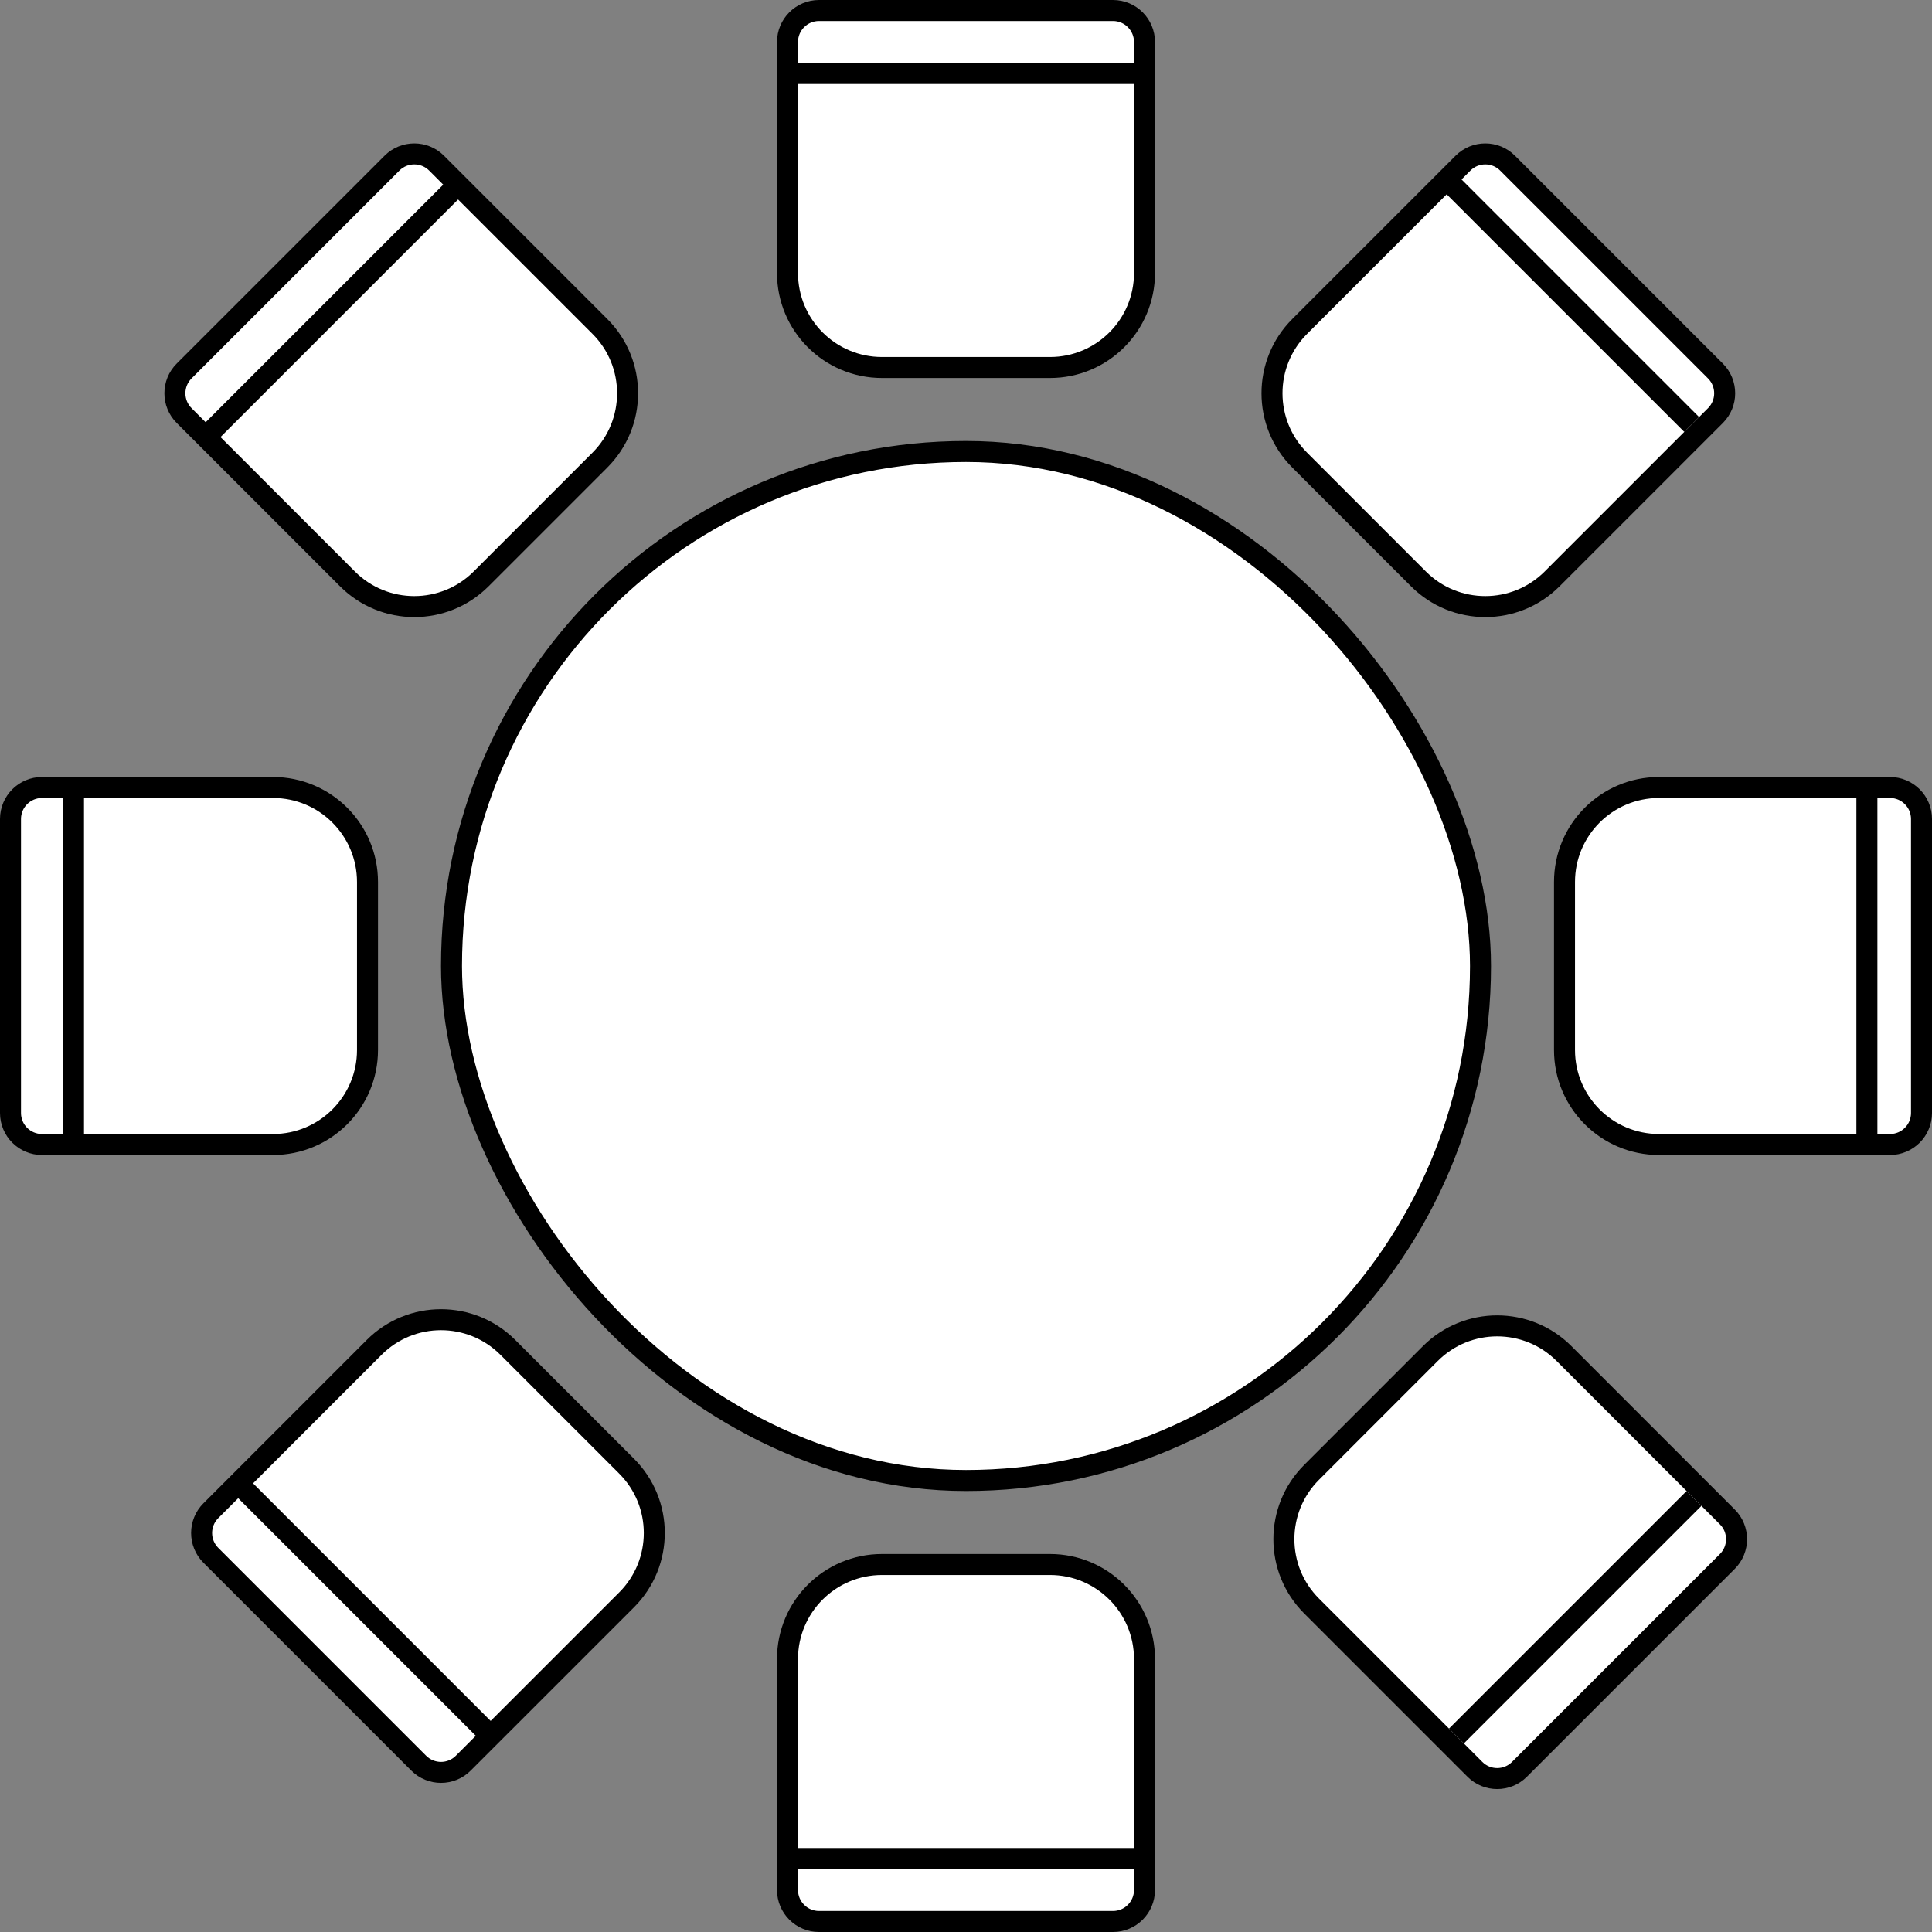 <svg width="92" height="92" viewBox="0 0 92 92" fill="none" xmlns="http://www.w3.org/2000/svg">
<rect x="0" y="0" width="92" height="92" fill="#808080" stroke="none"/>
<rect x="21.5" y="21.5" width="49" height="49" rx="24.5" fill="white" stroke="black"/>
<path d="M39 0.5H53C53.828 0.5 54.5 1.172 54.5 2V13C54.5 15.485 52.485 17.5 50 17.5H42C39.515 17.5 37.5 15.485 37.5 13V2C37.5 1.172 38.172 0.5 39 0.5Z" fill="white" stroke="black"/>
<line x1="38" y1="3.5" x2="54" y2="3.5" stroke="black"/>
<path d="M71.788 7.768L81.688 17.667C82.274 18.253 82.274 19.203 81.688 19.789L73.91 27.567C72.152 29.324 69.303 29.324 67.546 27.567L61.889 21.91C60.132 20.152 60.132 17.303 61.889 15.546L69.667 7.768C70.253 7.182 71.203 7.182 71.788 7.768Z" fill="white" stroke="black"/>
<line x1="68.96" y1="8.616" x2="80.556" y2="20.213" stroke="black"/>
<path d="M8.768 17.667L18.667 7.768C19.253 7.182 20.203 7.182 20.789 7.768L28.567 15.546C30.324 17.303 30.324 20.152 28.567 21.91L22.91 27.567C21.152 29.324 18.303 29.324 16.546 27.567L8.768 19.789C8.182 19.203 8.182 18.253 8.768 17.667Z" fill="white" stroke="black"/>
<line x1="9.646" y1="20.96" x2="21.646" y2="8.96" stroke="black"/>
<path d="M91.5 39L91.5 53C91.5 53.828 90.828 54.5 90 54.5L79 54.5C76.515 54.5 74.5 52.485 74.5 50L74.5 42C74.5 39.515 76.515 37.5 79 37.5L90 37.5C90.828 37.5 91.5 38.172 91.5 39Z" fill="white" stroke="black"/>
<line x1="88.9" y1="37.6" x2="88.9" y2="55" stroke="black"/>
<path d="M0.5 53L0.5 39C0.5 38.172 1.172 37.5 2 37.5L13 37.5C15.485 37.5 17.5 39.515 17.5 42L17.5 50C17.5 52.485 15.485 54.5 13 54.5L2 54.5C1.172 54.5 0.5 53.828 0.5 53Z" fill="white" stroke="black"/>
<line x1="3.5" y1="54" x2="3.5" y2="38" stroke="black"/>
<path d="M82.254 74.355L72.355 84.254C71.769 84.84 70.819 84.84 70.234 84.254L62.456 76.476C60.698 74.719 60.698 71.87 62.456 70.112L68.112 64.455C69.87 62.698 72.719 62.698 74.476 64.455L82.254 72.234C82.84 72.819 82.84 73.769 82.254 74.355Z" fill="white" stroke="black"/>
<line x1="80.667" y1="71.354" x2="69.354" y2="82.667" stroke="black"/>
<path d="M42 74.5H50C52.485 74.5 54.5 76.515 54.5 79V90C54.5 90.828 53.828 91.5 53 91.5H39C38.172 91.5 37.5 90.828 37.5 90V79C37.5 76.515 39.515 74.5 42 74.5Z" fill="white" stroke="black"/>
<line x1="38" y1="88.5" x2="54" y2="88.5" stroke="black"/>
<path d="M24.182 64.161L29.839 69.818C31.596 71.575 31.596 74.425 29.839 76.182L22.06 83.96C21.475 84.546 20.525 84.546 19.939 83.96L10.04 74.061C9.454 73.475 9.454 72.525 10.04 71.939L17.818 64.161C19.575 62.404 22.424 62.404 24.182 64.161Z" fill="white" stroke="black"/>
<line x1="11.354" y1="70.646" x2="23.354" y2="82.646" stroke="black"/>
</svg>
